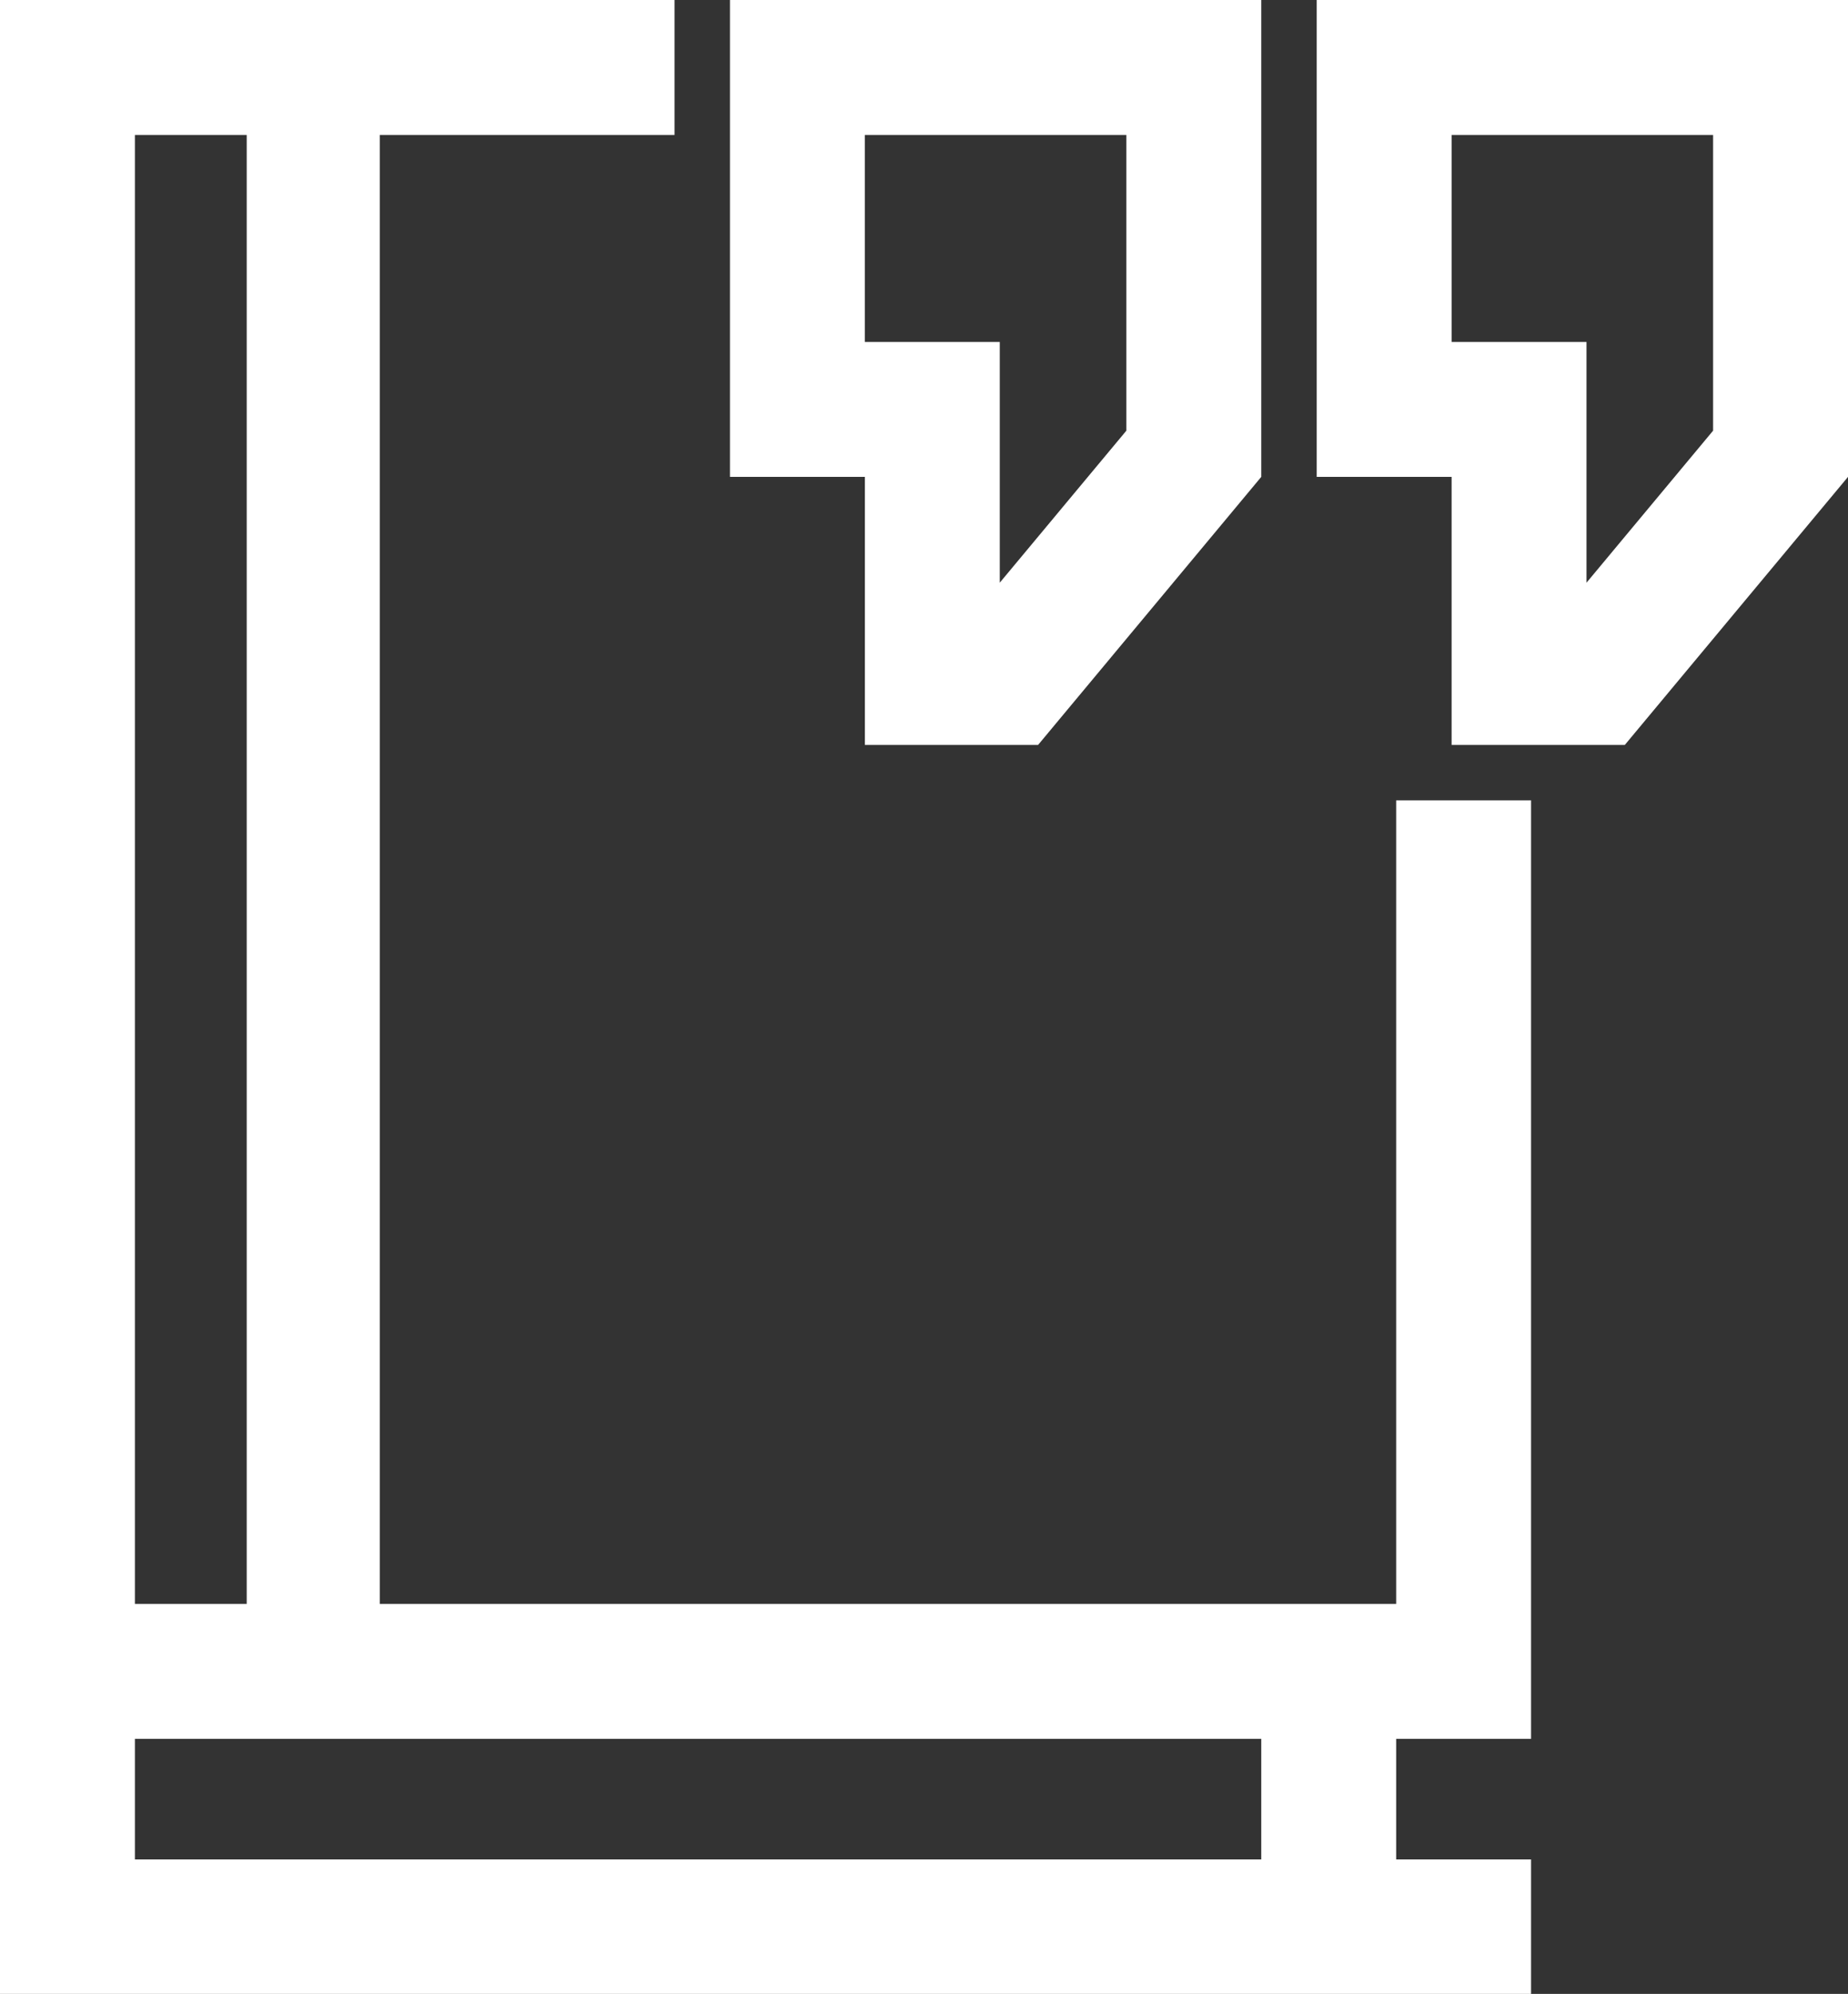 <svg xmlns="http://www.w3.org/2000/svg" viewBox="0 0 40 43.15"><rect x="0" y="0" width="40" height="43.15" fill="#333333" stroke="none"/><defs><style>.cls-1{fill:#fff;}</style></defs><g id="Layer_2" data-name="Layer 2"><g id="Layer_1-2" data-name="Layer 1"><path class="cls-1" d="M30.22,40.24V37.63h2.92V17.32H30.22V34.71h-22V2.92H14.6V0H0V43.15H33.14V40.24ZM2.92,2.92H5.34V34.71H2.92Zm0,34.71H27.3v2.61H2.92Z"/><rect class="cls-1" x="33.14" y="34.71" height="2.92"/><path class="cls-1" d="M15.8,0V10.32h2.92v5.8h3.75l4.83-5.8V0Zm8.58,9.32-2.74,3.29V7.4H18.72V2.92h5.66Z"/><path class="cls-1" d="M28.5,0V10.32h2.92v5.8h3.75L40,10.32V0Zm8.58,9.32-2.74,3.29V7.4H31.42V2.92h5.66Z"/></g></g></svg>